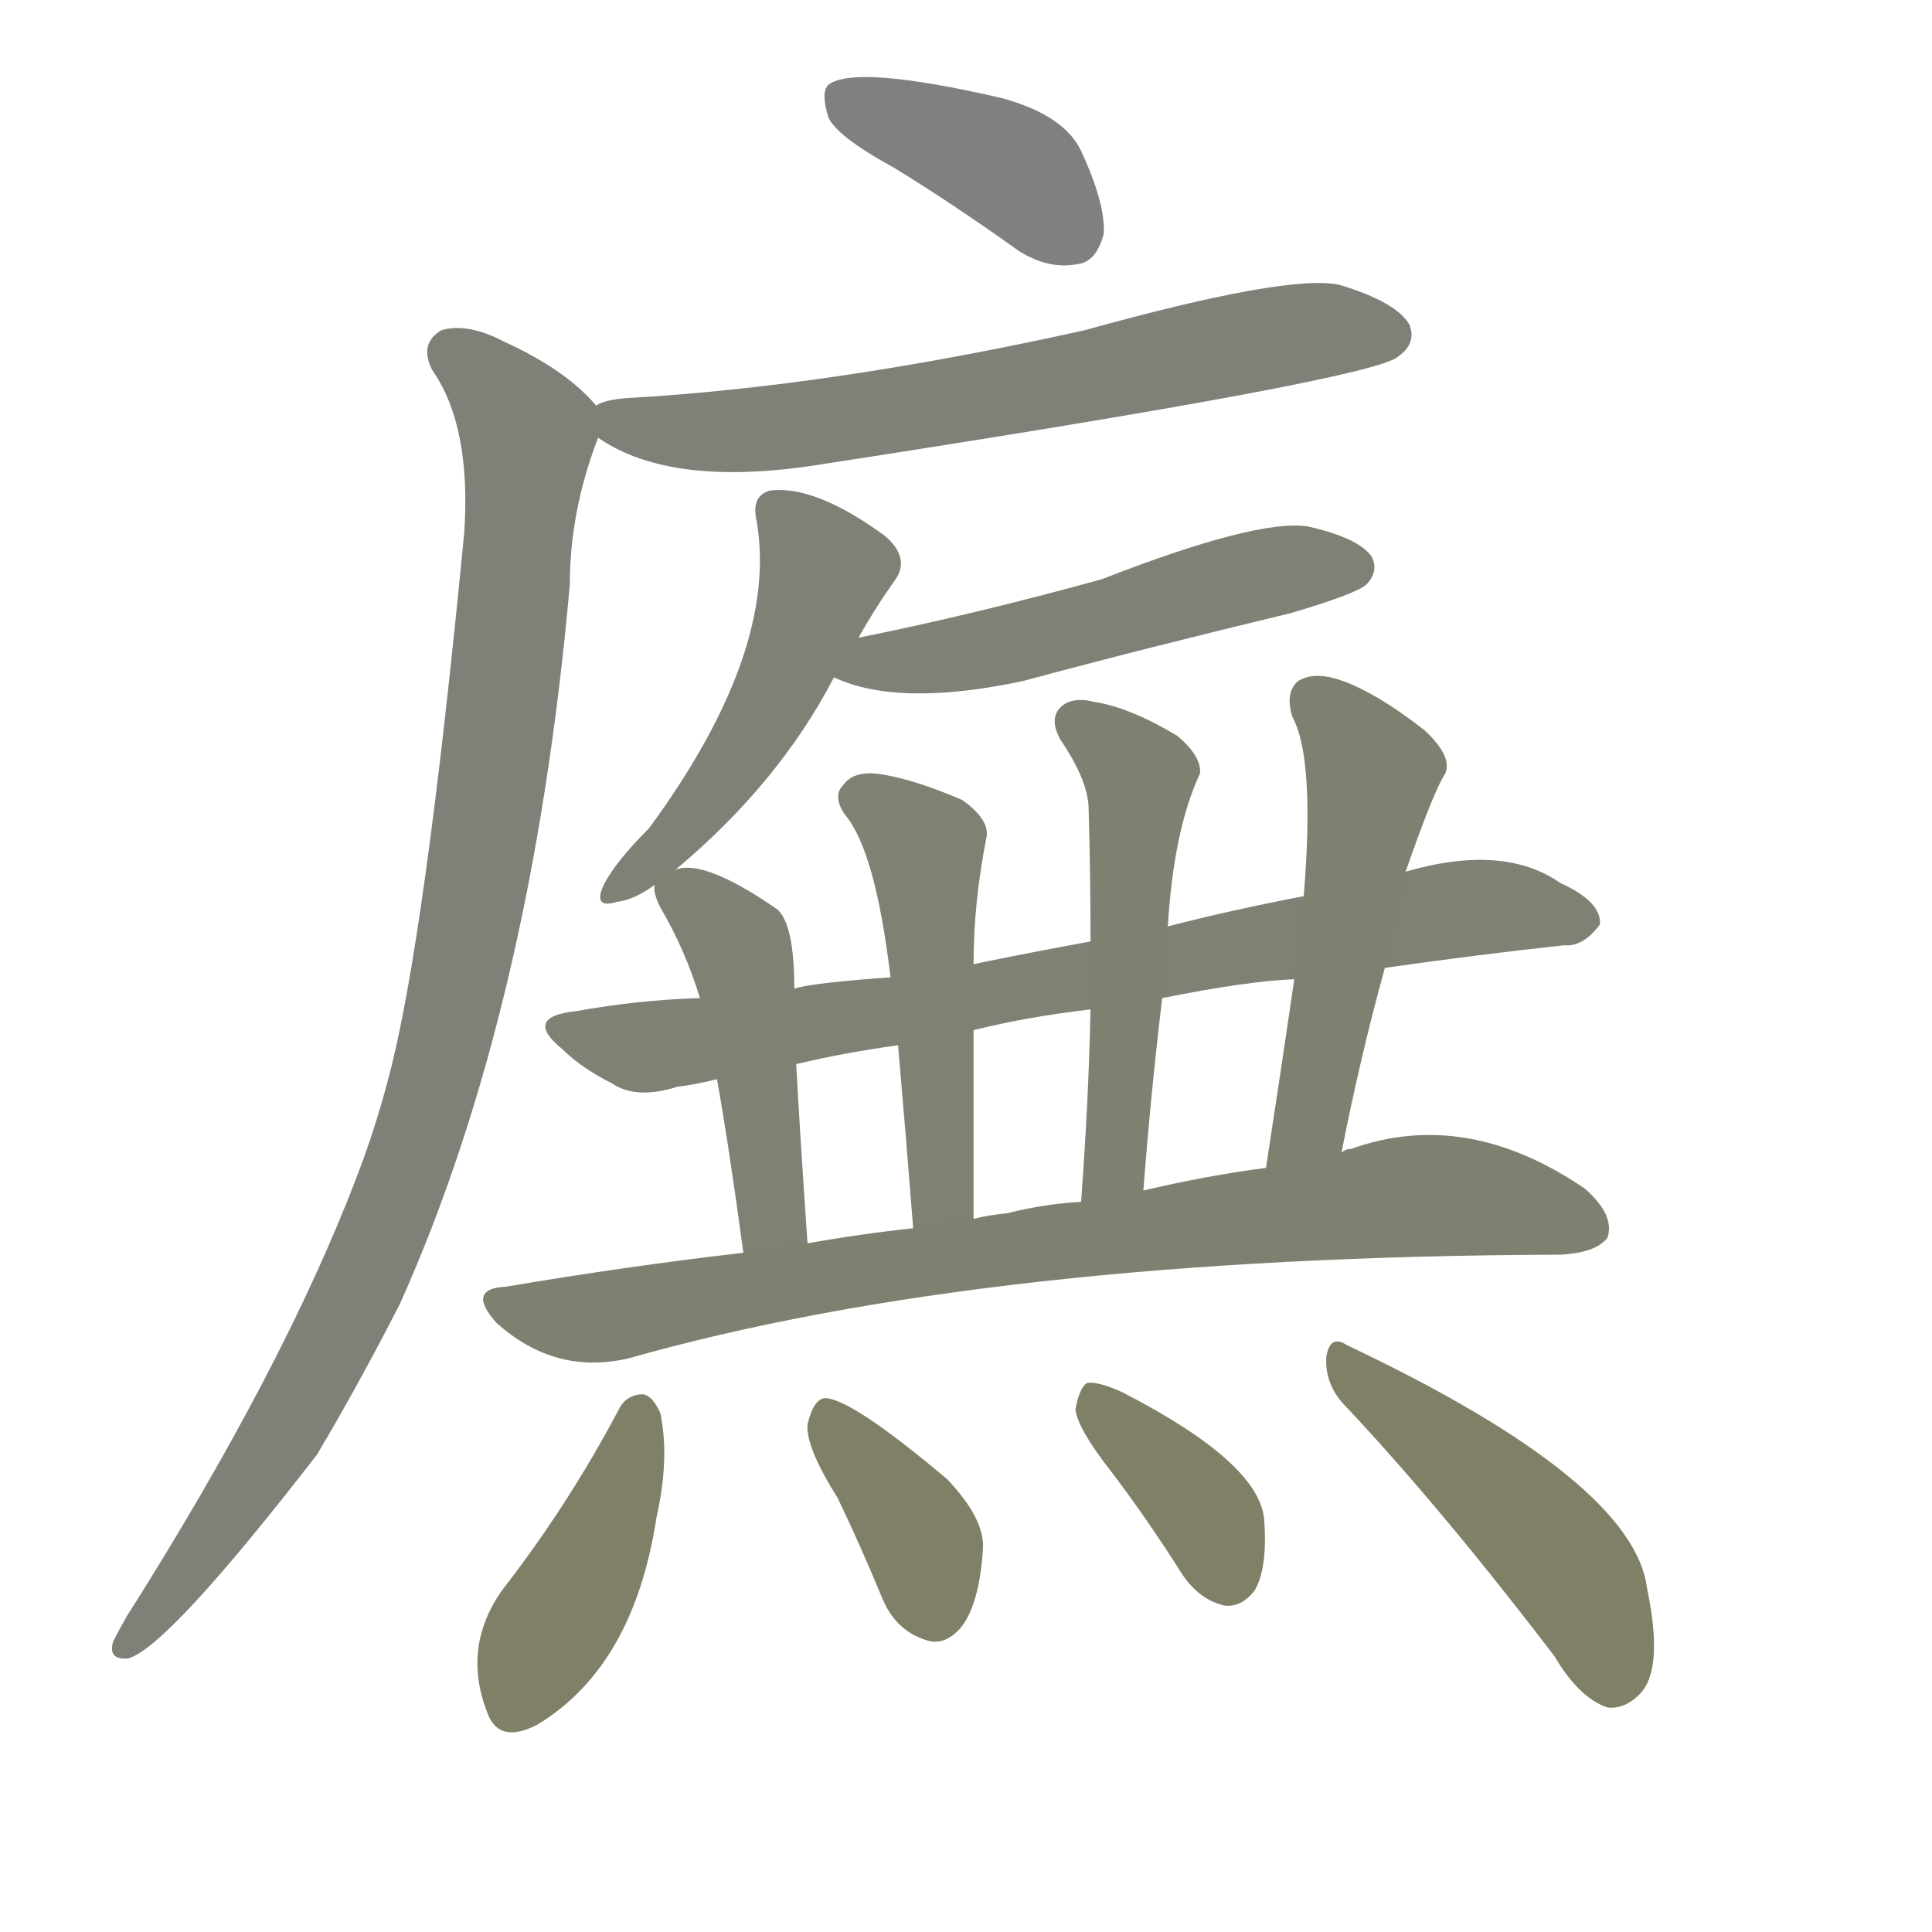 <svg version="1.1" viewBox="0 0 1024 1024" xmlns="http://www.w3.org/2000/svg">
  
  <g transform="scale(1, -1) translate(0, -900)">
    <style type="text/css">
        .stroke1 {fill: #808080;}
        .stroke2 {fill: #808079;}
        .stroke3 {fill: #808078;}
        .stroke4 {fill: #808077;}
        .stroke5 {fill: #808076;}
        .stroke6 {fill: #808075;}
        .stroke7 {fill: #808074;}
        .stroke8 {fill: #808073;}
        .stroke9 {fill: #808072;}
        .stroke10 {fill: #808071;}
        .stroke11 {fill: #808070;}
        .stroke12 {fill: #808069;}
        .stroke13 {fill: #808068;}
        .stroke14 {fill: #808067;}
        .stroke15 {fill: #808066;}
        .stroke16 {fill: #808065;}
        .stroke17 {fill: #808064;}
        .stroke18 {fill: #808063;}
        .stroke19 {fill: #808062;}
        .stroke20 {fill: #808061;}
        text {
            font-family: Helvetica;
            font-size: 50px;
            fill: #808060;
            paint-order: stroke;
            stroke: #000000;
            stroke-width: 4px;
            stroke-linecap: butt;
            stroke-linejoin: miter;
            font-weight: 800;
        }
    </style>

    <path d="M 474 811 Q 505 792 540 767 Q 556 757 571 760 Q 581 761 585 776 Q 586 792 573 820 Q 564 839 531 848 Q 453 866 439 855 Q 435 851 439 838 Q 443 828 474 811 Z" class="stroke1"/>
    <path d="M 317 668 Q 356 641 436 654 Q 728 699 741 711 Q 751 718 747 728 Q 740 740 710 749 Q 683 755 575 725 Q 440 695 332 689 Q 320 688 316 685 C 297 680 297 680 317 668 Z" class="stroke2"/>
    <path d="M 316 685 Q 300 704 267 719 Q 248 729 234 725 Q 222 718 229 704 Q 250 674 246 617 Q 225 400 206 329 Q 199 302 189 276 Q 150 174 67 43 Q 63 36 60 30 Q 57 20 68 21 Q 89 27 168 129 Q 190 166 212 209 Q 282 365 302 590 Q 302 629 317 668 C 321 680 321 680 316 685 Z" class="stroke3"/>
    <path d="M 358 439 Q 413 485 442 541 L 455 562 Q 464 578 474 592 Q 483 604 469 616 Q 432 643 408 640 Q 398 637 401 624 Q 413 555 344 461 Q 326 443 320 431 Q 314 418 327 422 Q 336 423 347 431 L 358 439 Z" class="stroke4"/>
    <path d="M 442 541 Q 476 525 542 539 Q 609 557 684 575 Q 718 585 724 590 Q 731 597 727 605 Q 720 615 693 621 Q 666 625 584 593 Q 515 574 455 562 C 426 556 414 552 442 541 Z" class="stroke5"/>
    <path d="M 734 387 Q 783 394 829 399 Q 839 398 848 410 Q 849 422 827 432 Q 797 453 745 438 L 691 425 Q 654 418 619 409 L 578 401 Q 545 395 516 389 L 472 382 Q 430 379 421 376 L 371 371 Q 338 370 305 364 Q 277 361 298 344 Q 308 334 324 326 Q 337 317 359 324 Q 368 325 380 328 L 422 336 Q 447 342 476 346 L 516 354 Q 544 361 578 365 L 616 371 Q 661 380 686 381 L 734 387 Z" class="stroke6"/>
    <path d="M 421 376 Q 421 410 412 418 Q 373 445 358 439 C 346 437 346 437 347 431 Q 346 427 350 419 Q 363 397 371 371 L 380 328 Q 386 295 394 236 C 398 206 430 211 428 241 Q 424 299 422 336 L 421 376 Z" class="stroke7"/>
    <path d="M 516 389 Q 516 422 523 457 Q 524 466 510 476 Q 482 488 464 490 Q 452 491 447 484 Q 441 478 448 468 Q 464 449 472 382 L 476 346 Q 480 300 484 249 C 486 219 516 224 516 254 Q 516 306 516 354 L 516 389 Z" class="stroke8"/>
    <path d="M 619 409 Q 622 460 636 490 Q 637 499 624 510 Q 599 525 580 528 Q 568 531 562 525 Q 556 519 562 508 Q 577 486 577 471 Q 578 437 578 401 L 578 365 Q 577 317 573 263 C 571 233 604 239 606 269 Q 610 321 616 371 L 619 409 Z" class="stroke9"/>
    <path d="M 711 289 Q 721 340 734 387 L 745 438 Q 760 481 766 490 Q 770 499 755 513 Q 728 534 709 540 Q 696 544 688 539 Q 681 533 685 520 Q 697 498 691 425 L 686 381 Q 679 333 671 281 C 666 251 705 260 711 289 Z" class="stroke10"/>
    <path d="M 394 236 Q 333 229 268 218 Q 247 217 263 199 Q 294 171 333 180 Q 523 234 827 235 Q 846 236 852 244 Q 856 256 840 270 Q 777 313 716 291 Q 713 291 711 289 L 671 281 Q 640 277 606 269 L 573 263 Q 554 262 534 257 Q 524 256 516 254 L 484 249 Q 456 246 428 241 L 394 236 Z" class="stroke11"/>
    <path d="M 328 153 Q 301 102 266 57 Q 245 27 258 -7 Q 264 -25 285 -14 Q 336 17 348 96 Q 355 127 350 151 Q 346 160 341 161 Q 332 161 328 153 Z" class="stroke12"/>
    <path d="M 444 106 Q 456 81 468 52 Q 475 36 490 31 Q 500 27 509 37 Q 519 49 521 79 Q 522 95 502 116 Q 451 159 437 159 Q 431 158 428 145 Q 427 133 444 106 Z" class="stroke13"/>
    <path d="M 589 120 Q 608 95 627 65 Q 636 52 649 49 Q 658 48 665 57 Q 672 69 670 95 Q 667 125 595 162 Q 582 168 576 167 Q 572 164 570 153 Q 571 143 589 120 Z" class="stroke14"/>
    <path d="M 711 157 Q 763 102 824 22 Q 837 0 852 -5 Q 861 -6 869 2 Q 882 15 873 58 Q 866 115 714 187 Q 705 193 703 181 Q 702 168 711 157 Z" class="stroke15"/>
    
    
    
    
    
    
    
    
    
    
    
    
    
    
    </g>
</svg>